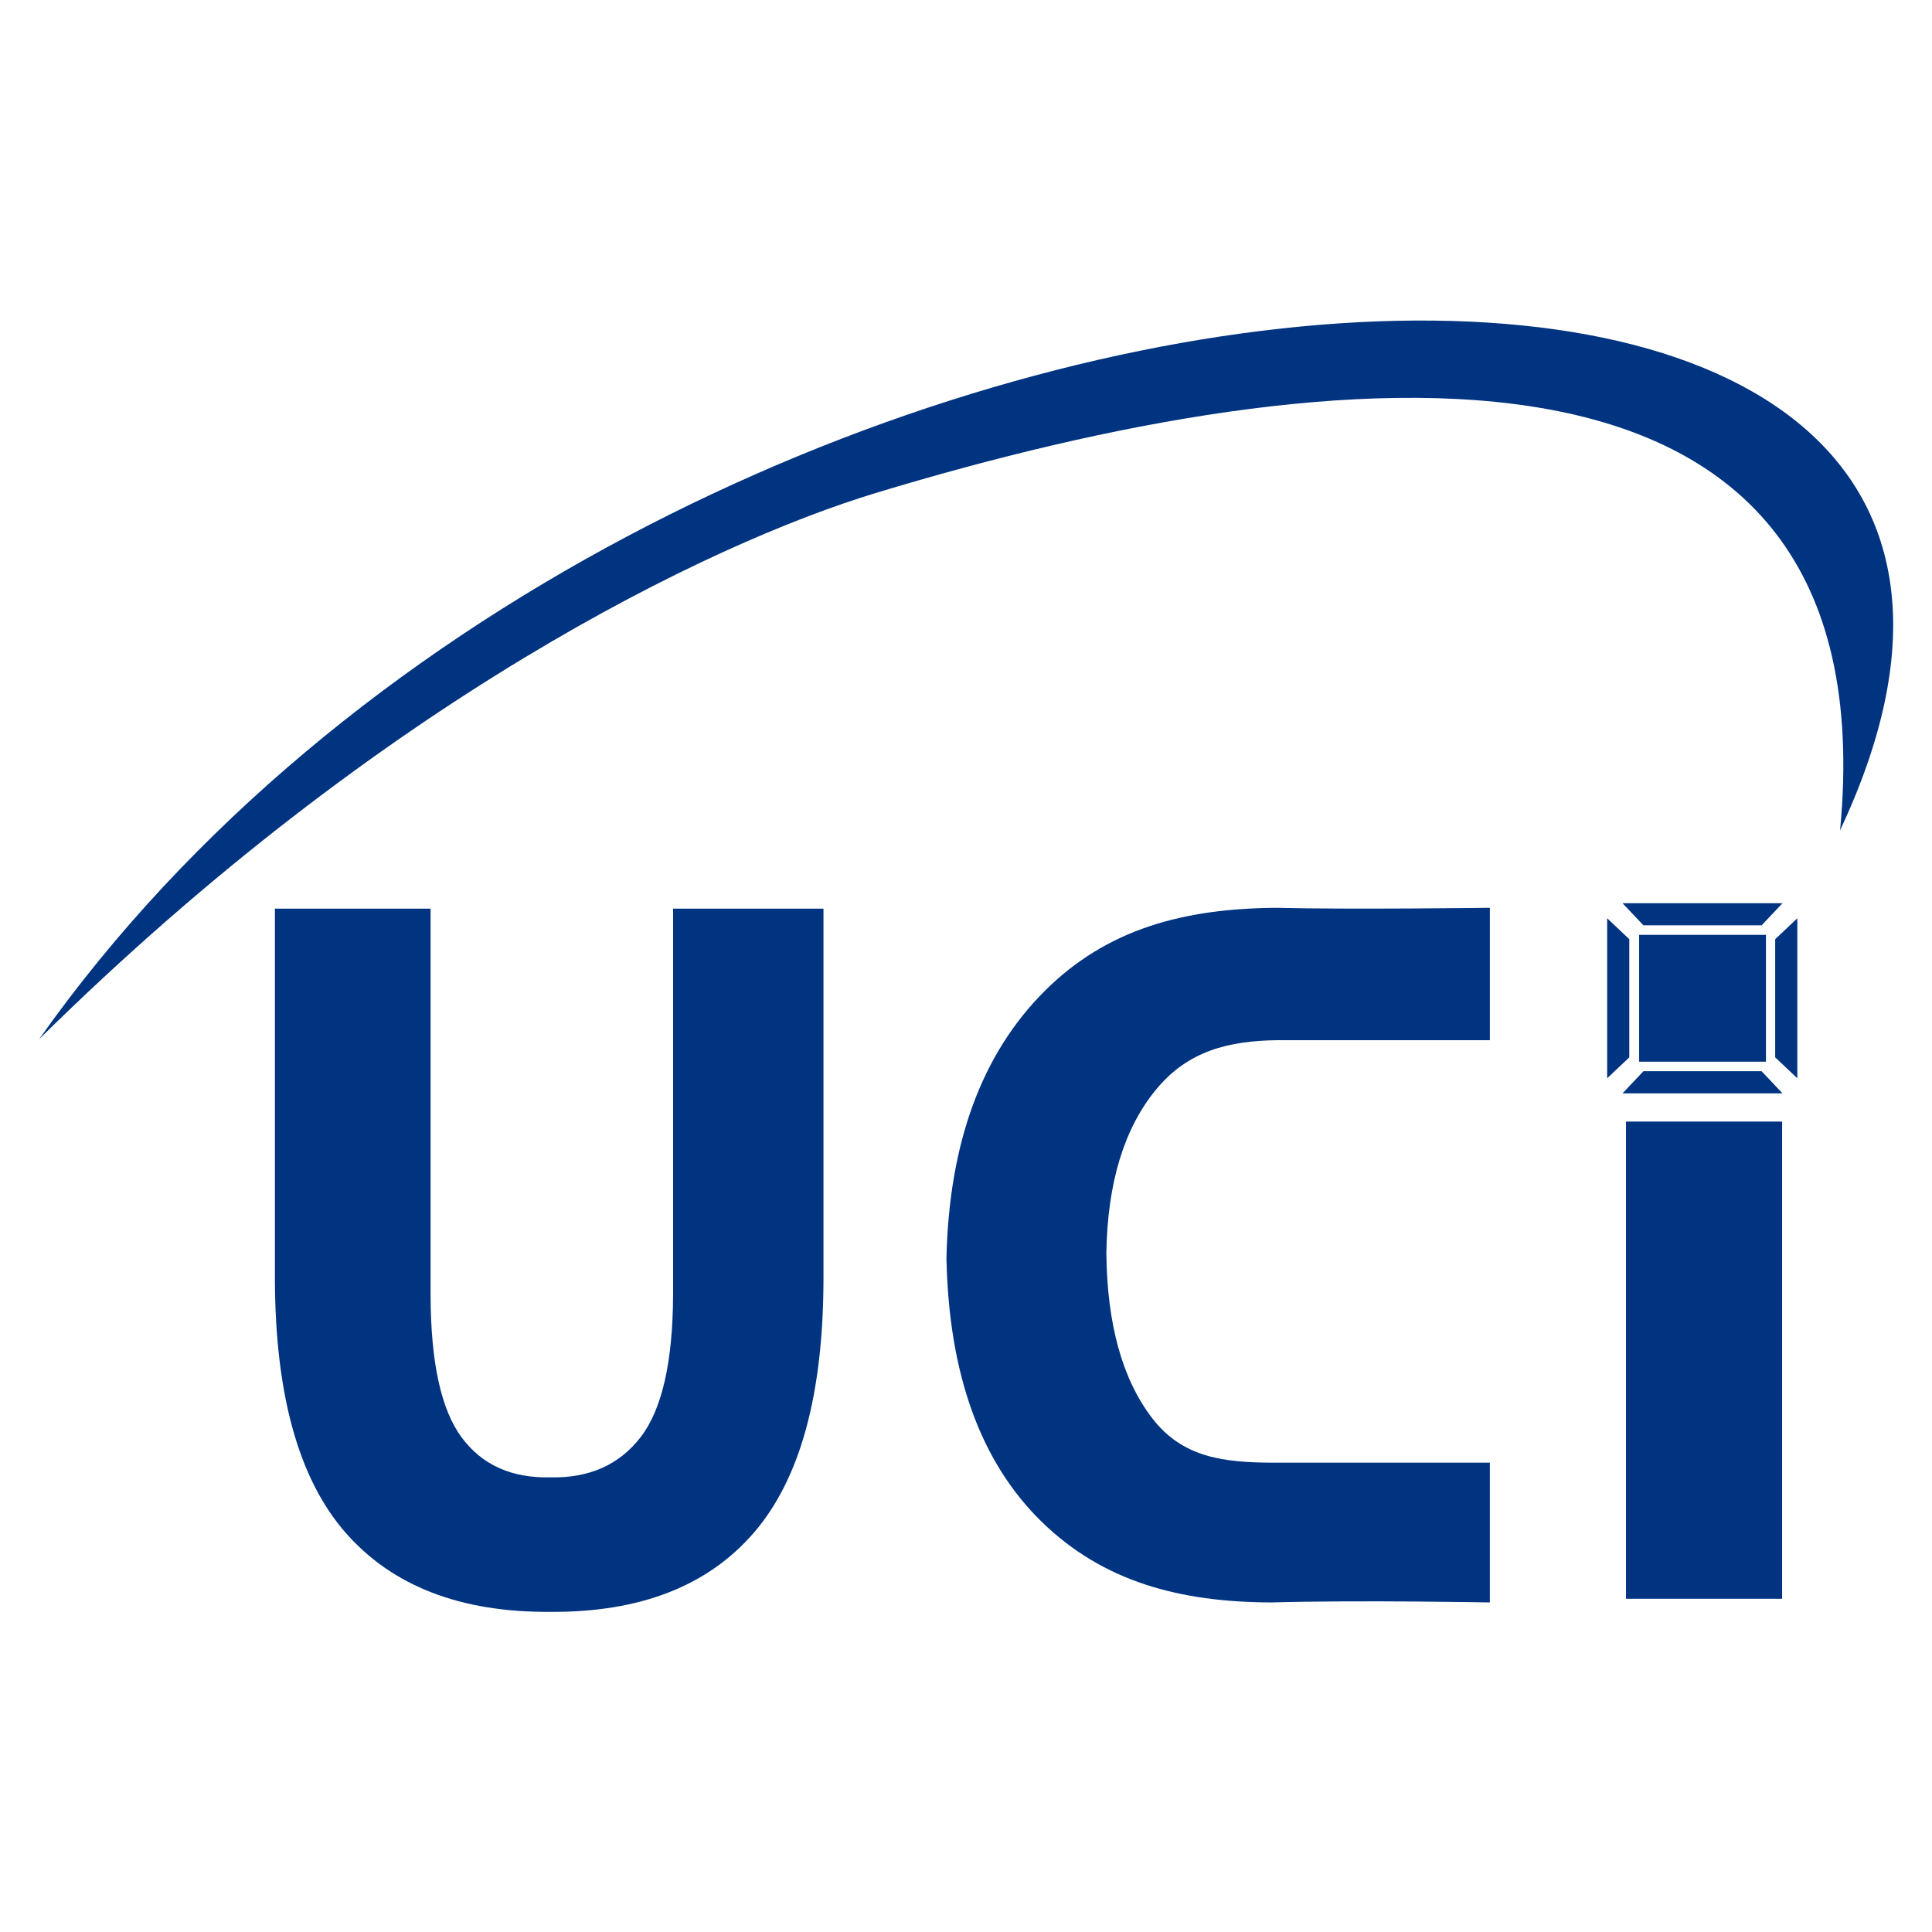 <?xml version="1.0" encoding="UTF-8" standalone="no"?>
<!-- Created with Inkscape (http://www.inkscape.org/) -->

<svg
   xmlns:dc="http://purl.org/dc/elements/1.1/"
   xmlns:cc="http://creativecommons.org/ns#"
   xmlns:rdf="http://www.w3.org/1999/02/22-rdf-syntax-ns#"
   xmlns:svg="http://www.w3.org/2000/svg"
   xmlns="http://www.w3.org/2000/svg"
   xmlns:sodipodi="http://sodipodi.sourceforge.net/DTD/sodipodi-0.dtd"
   xmlns:inkscape="http://www.inkscape.org/namespaces/inkscape"
   width="300mm"
   height="300mm"
   viewBox="0 0 1062.992 1062.992"
   id="svg4266"
   version="1.1"
   inkscape:version="0.91 r13725"
   sodipodi:docname="UCI.svg">
  <defs
     id="defs4268" />
  <sodipodi:namedview
     id="base"
     pagecolor="#ffffff"
     bordercolor="#666666"
     borderopacity="1.0"
     inkscape:pageopacity="0.0"
     inkscape:pageshadow="2"
     inkscape:zoom="0.22627417"
     inkscape:cx="-57.945054"
     inkscape:cy="662.7252"
     inkscape:document-units="px"
     inkscape:current-layer="layer1"
     showgrid="false"
     inkscape:window-width="1366"
     inkscape:window-height="744"
     inkscape:window-x="0"
     inkscape:window-y="24"
     inkscape:window-maximized="1"
     inkscape:snap-bbox="false"
     inkscape:bbox-paths="true"
     inkscape:bbox-nodes="true"
     inkscape:snap-bbox-edge-midpoints="true"
     inkscape:snap-bbox-midpoints="true"
     inkscape:object-paths="true"
     inkscape:object-nodes="true"
     inkscape:snap-intersection-paths="true"
     inkscape:snap-smooth-nodes="true"
     inkscape:snap-nodes="false" />
  <g
     inkscape:label="Layer 1"
     inkscape:groupmode="layer"
     id="layer1"
     transform="translate(0,10.63)">
    <g
       id="g4192"
       transform="matrix(1.943,0,0,1.943,-266.977,-519.092)">
      <path
         style="color:#000000;display:inline;overflow:visible;visibility:visible;fill:#003380;fill-opacity:1;fill-rule:nonzero;stroke:none;marker:none;enable-background:accumulate"
         d="M 658.461,496.797 C 672.861,346.128 516.142,361.682 385.514,401.252 338.233,415.575 245.417,460.311 148.488,555.948 320.473,312.301 759.975,281.102 658.461,496.797 Z"
         id="path6142"
         inkscape:connector-curvature="0"
         sodipodi:nodetypes="cscc" />
      <path
         inkscape:connector-curvature="0"
         id="path6144"
         style="font-style:normal;font-variant:normal;font-weight:bold;font-stretch:normal;font-size:33.497px;line-height:125%;font-family:'Source Sans Pro';-inkscape-font-specification:'Source Sans Pro Bold';text-align:start;letter-spacing:0px;word-spacing:0px;writing-mode:lr-tb;text-anchor:start;fill:#003380;fill-opacity:1;stroke:none"
         d="m 215.253,623.958 c 0.089,32.655 6.741,56.558 19.979,71.709 13.239,15.15 32.568,22.635 57.99,22.453 25.396,0.179 44.626,-7.303 57.689,-22.453 13.063,-15.15 19.623,-39.054 19.679,-71.709 l 0,-104.958 -42.583,0 0,109.456 c -0.089,18.943 -3.142,32.337 -9.184,40.184 -6.041,7.847 -14.575,11.645 -25.601,11.396 -10.99,0.251 -19.374,-3.549 -25.153,-11.396 -5.779,-7.847 -8.69,-21.242 -8.734,-40.184 l 0,-109.456 -44.082,0 z" />
      <path
         inkscape:connector-curvature="0"
         id="path6146"
         style="color:#000000;font-style:normal;font-variant:normal;font-weight:bold;font-stretch:normal;font-size:33.497px;line-height:125%;font-family:'Source Sans Pro';-inkscape-font-specification:'Source Sans Pro Bold';text-align:start;letter-spacing:0px;word-spacing:0px;writing-mode:lr-tb;text-anchor:start;display:inline;overflow:visible;visibility:visible;fill:#003380;fill-opacity:1;fill-rule:nonzero;stroke:none;marker:none;enable-background:accumulate"
         d="m 405.412,617.96 c 0.671,32.906 9.677,57.808 27.027,74.708 17.349,16.9 39.028,22.719 65.036,22.787 25.014,-0.698 61.817,0 61.817,0 l 0,-39.581 c 0,0 -46.773,0 -61.217,0 -14.44,0 -25.896,-1.549 -34.374,-12.557 -8.478,-11.008 -12.814,-26.627 -13.007,-46.856 0.322,-19.811 5.004,-35.217 14.056,-46.219 9.053,-11.002 20.56,-13.837 34.524,-14.005 13.769,0 60.019,0 60.019,0 l 0,-37.482 c 0,0 -39.905,0.519 -60.618,0 -25.926,0.224 -47.768,5.868 -65.523,23.636 -17.756,17.768 -27.002,42.958 -27.738,75.569 z"
         sodipodi:nodetypes="cccccsscsccccsc" />
      <path
         style="color:#000000;font-style:normal;font-variant:normal;font-weight:bold;font-stretch:normal;font-size:33.497px;line-height:125%;font-family:'Source Sans Pro';-inkscape-font-specification:'Source Sans Pro Bold';text-align:start;letter-spacing:0px;word-spacing:0px;writing-mode:lr-tb;text-anchor:start;display:inline;overflow:visible;visibility:visible;fill:#003380;fill-opacity:1;fill-rule:nonzero;stroke:none;marker:none;enable-background:accumulate"
         d="m 597.843,579.288 0,135.127 44.203,0 0,-135.127 -44.203,0 z"
         id="path6148"
         inkscape:connector-curvature="0" />
      <g
         id="g6150"
         transform="matrix(11.154,0,0,11.154,-12693.481,-10732.791)">
        <rect
           y="1009.432"
           x="1191.953"
           height="3.22"
           width="3.22"
           id="rect6152"
           style="color:#000000;display:inline;overflow:visible;visibility:visible;fill:#003380;fill-opacity:1;fill-rule:nonzero;stroke:none;stroke-width:4.7;marker:none;enable-background:accumulate" />
        <path
           inkscape:connector-curvature="0"
           id="path6154"
           d="m 1191.531,1008.628 0.531,0.562 1.5,0 1.5,0 0.531,-0.562 -2.031,0 -2.031,0 z"
           style="color:#000000;display:inline;overflow:visible;visibility:visible;fill:#003380;fill-opacity:1;fill-rule:nonzero;stroke:none;marker:none;enable-background:accumulate" />
        <path
           style="color:#000000;display:inline;overflow:visible;visibility:visible;fill:#003380;fill-opacity:1;fill-rule:nonzero;stroke:none;marker:none;enable-background:accumulate"
           d="m 1195.969,1009.011 -0.562,0.531 0,1.5 0,1.5 0.562,0.531 0,-2.031 0,-2.031 z"
           id="path6156"
           inkscape:connector-curvature="0" />
        <path
           style="color:#000000;display:inline;overflow:visible;visibility:visible;fill:#003380;fill-opacity:1;fill-rule:nonzero;stroke:none;marker:none;enable-background:accumulate"
           d="m 1191.531,1013.456 0.531,-0.562 1.5,0 1.5,0 0.531,0.562 -2.031,0 -2.031,0 z"
           id="path6158"
           inkscape:connector-curvature="0" />
        <path
           inkscape:connector-curvature="0"
           id="path6160"
           d="m 1191.141,1013.073 0.562,-0.531 0,-1.5 0,-1.5 -0.562,-0.531 0,2.031 0,2.031 z"
           style="color:#000000;display:inline;overflow:visible;visibility:visible;fill:#003380;fill-opacity:1;fill-rule:nonzero;stroke:none;marker:none;enable-background:accumulate" />
      </g>
    </g>
  </g>
</svg>

